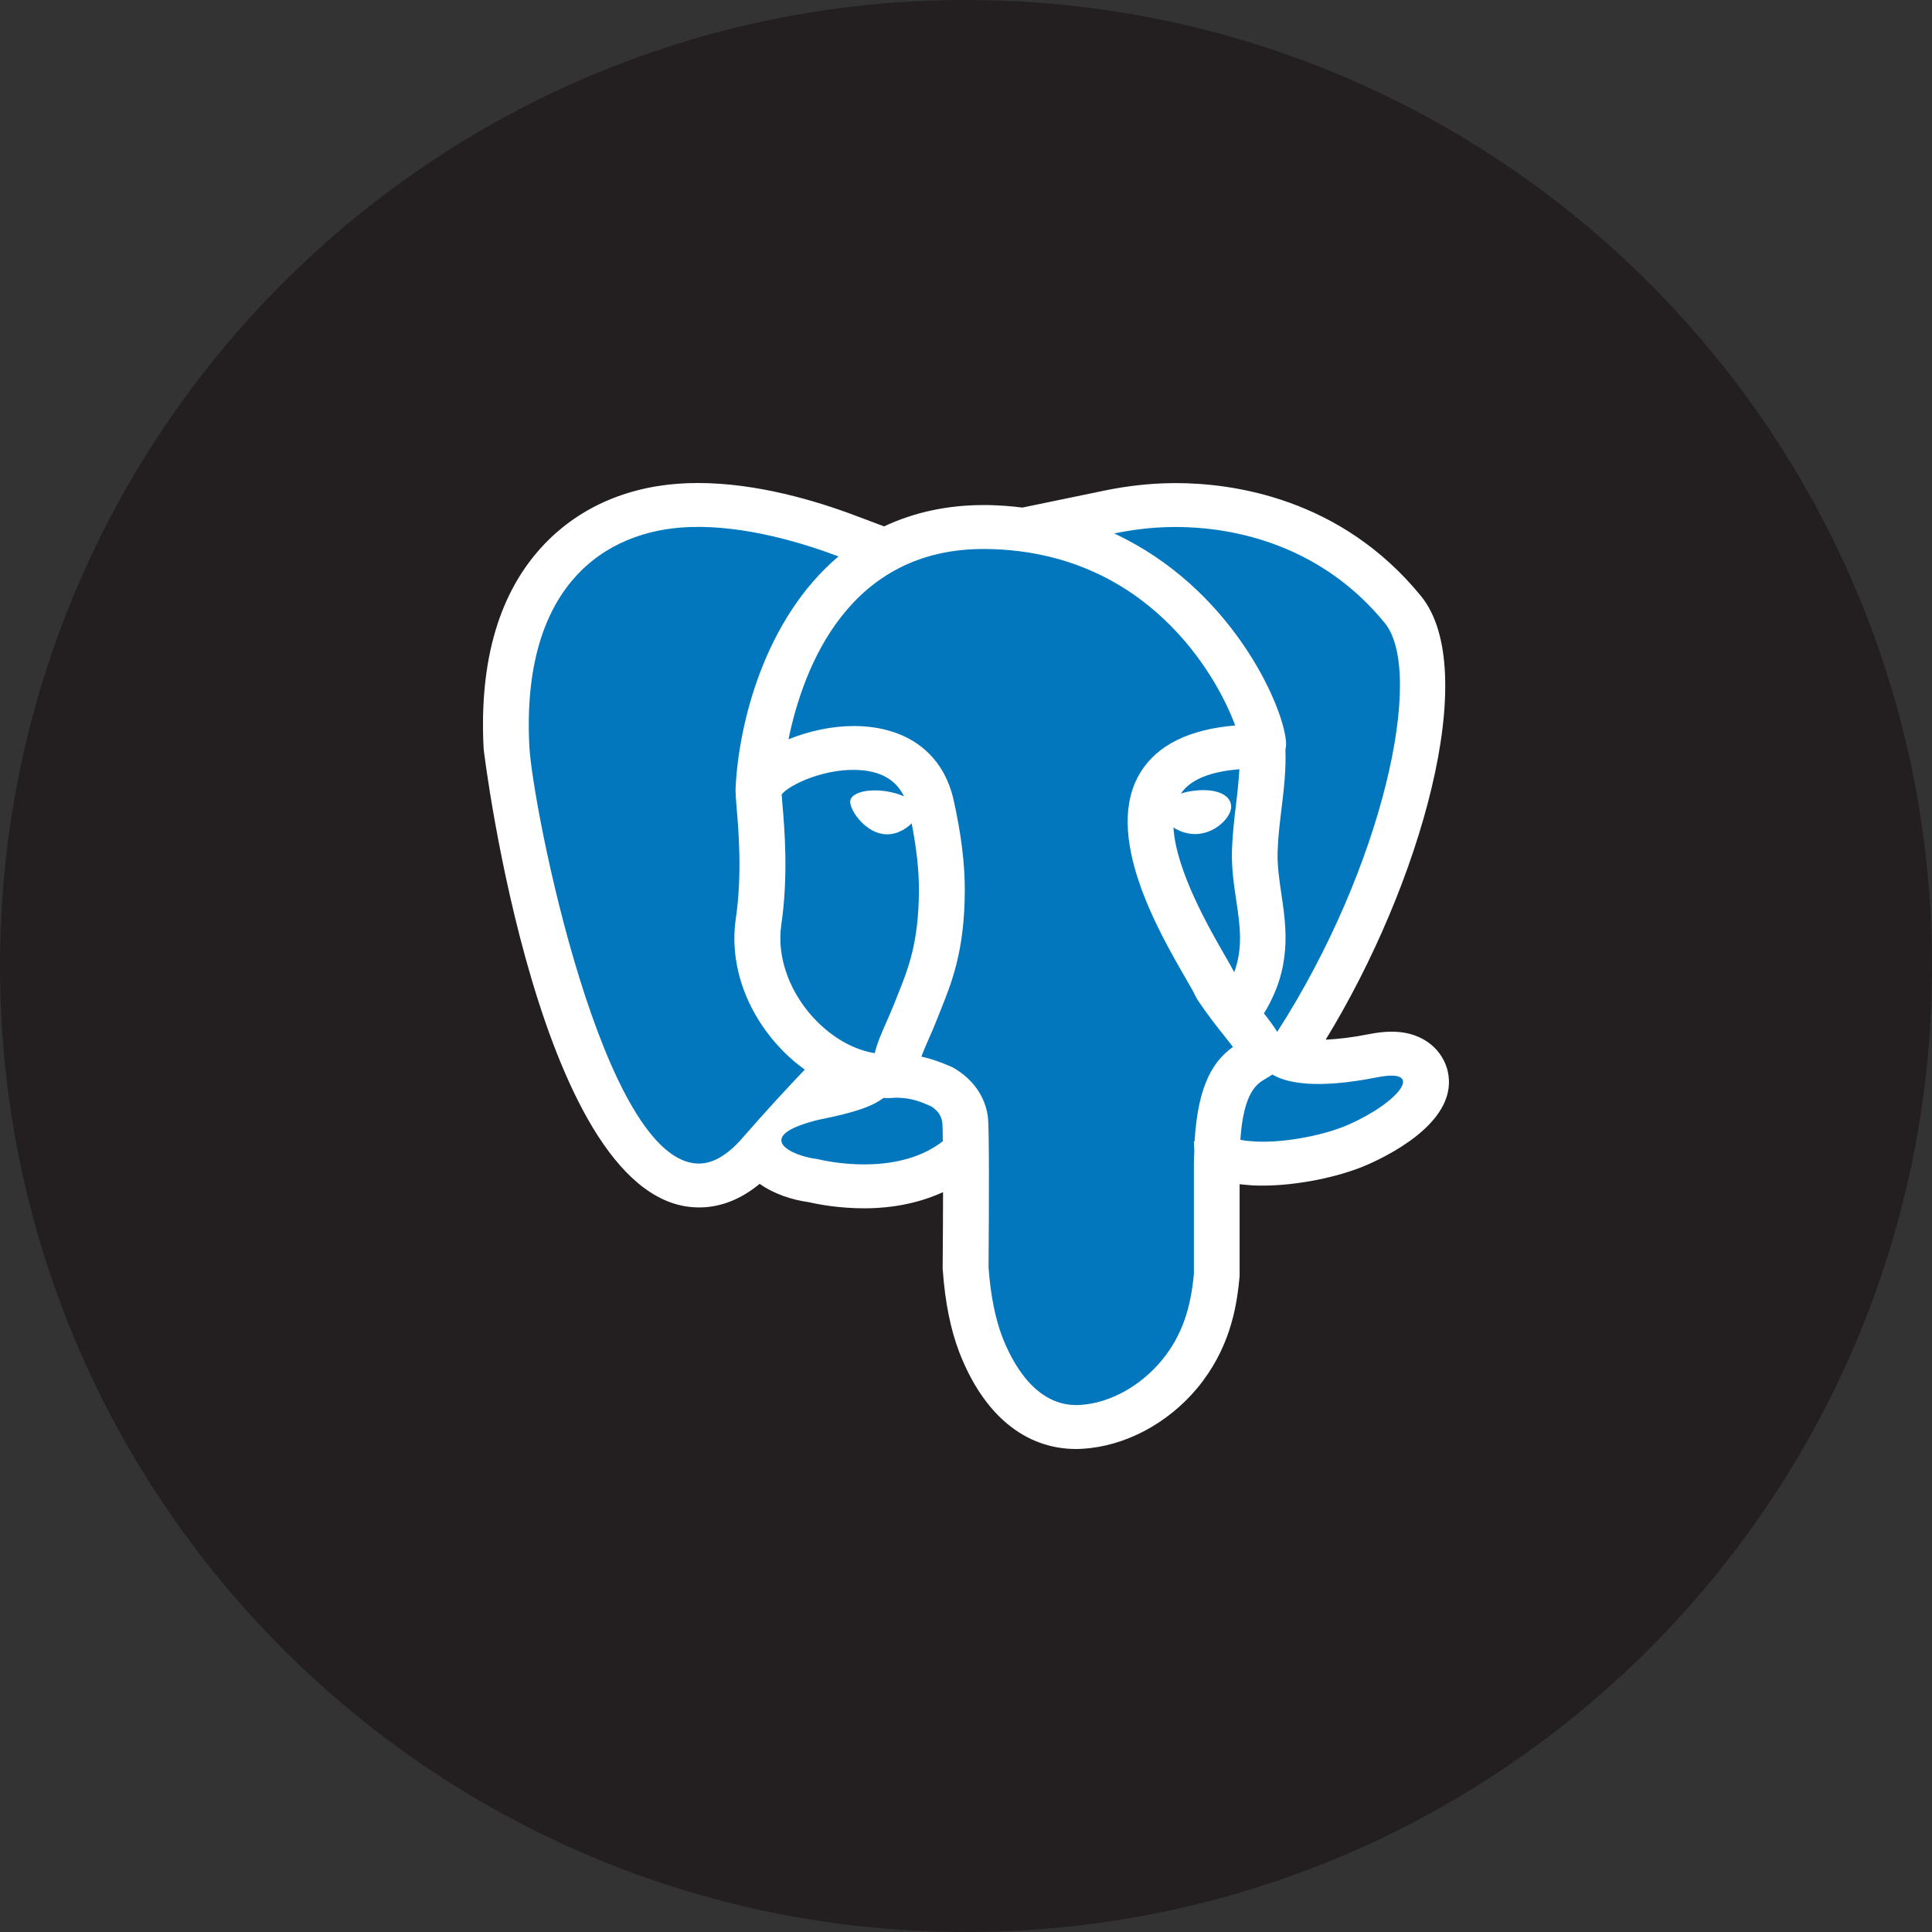 <svg width="24" height="24" viewBox="0 0 24 24" fill="none" xmlns="http://www.w3.org/2000/svg">
<rect x="0" y="0" width="24" height="24" fill="#333333" stroke="none"/>
<path fill-rule="evenodd" clip-rule="evenodd" d="M12 24C18.627 24 24 18.627 24 12C24 5.373 18.627 0 12 0C5.373 0 0 5.373 0 12C0 18.627 5.373 24 12 24Z" fill="#231F20"/>
<path d="M17.984 13.306C17.932 13.08 17.718 12.816 17.287 12.816C17.198 12.816 17.102 12.827 16.992 12.849C16.79 12.889 16.619 12.908 16.468 12.915C17.644 10.995 18.408 8.329 17.651 7.403C16.655 6.184 15.314 6.001 14.603 6.001L14.536 6.002C14.272 6.006 13.997 6.037 13.721 6.094L12.701 6.305C12.563 6.288 12.421 6.277 12.274 6.274H12.265H12.261L12.217 6.274C11.764 6.274 11.35 6.366 10.982 6.539L10.626 6.405C10.136 6.22 9.4 6 8.671 6C8.63 6 8.589 6.001 8.548 6.002C7.831 6.027 7.214 6.288 6.765 6.757C6.205 7.342 5.95 8.198 6.008 9.301C6.011 9.358 6.708 14.999 8.682 14.999H8.69L8.708 14.999C8.964 14.993 9.209 14.894 9.437 14.706C9.612 14.831 9.837 14.905 10.048 14.934C10.187 14.966 10.437 15.01 10.736 15.01C11.101 15.01 11.431 14.939 11.715 14.809C11.715 15.049 11.713 15.353 11.71 15.741L11.71 15.761L11.712 15.782C11.739 16.169 11.809 16.518 11.914 16.791C12.213 17.571 12.73 18 13.369 18C13.395 18 13.422 17.999 13.449 17.997C13.975 17.966 14.507 17.684 14.874 17.242C15.27 16.763 15.362 16.258 15.397 15.871L15.399 15.848V15.824V14.711L15.429 14.714L15.553 14.725L15.565 14.726L15.577 14.726C15.612 14.728 15.648 14.728 15.685 14.728C16.114 14.728 16.642 14.622 16.999 14.463C17.34 14.311 18.12 13.895 17.984 13.306Z" fill="white"/>
<path d="M14.831 14.454C14.831 14.398 14.834 14.351 14.836 14.3C14.833 14.232 14.831 14.181 14.831 14.181C14.831 14.181 14.834 14.179 14.84 14.175C14.882 13.447 15.092 13.166 15.316 13.006C15.285 12.964 15.249 12.919 15.215 12.876C15.12 12.757 15.002 12.609 14.876 12.42L14.852 12.377C14.833 12.332 14.787 12.255 14.729 12.153C14.392 11.57 13.691 10.356 14.171 9.589C14.381 9.253 14.775 9.06 15.344 9.012C15.111 8.379 14.24 6.851 12.265 6.82C12.264 6.82 12.264 6.82 12.263 6.82C10.544 6.793 9.979 8.29 9.795 9.184C10.048 9.081 10.337 9.019 10.602 9.019C10.606 9.019 10.61 9.019 10.614 9.019C11.266 9.023 11.714 9.357 11.845 9.933C11.94 10.357 11.986 10.727 11.985 11.066C11.982 11.807 11.826 12.197 11.688 12.541L11.644 12.652C11.609 12.743 11.572 12.828 11.536 12.908C11.501 12.989 11.469 13.061 11.446 13.126C11.584 13.156 11.692 13.199 11.766 13.23L11.809 13.248C11.822 13.254 11.836 13.26 11.848 13.267C12.089 13.408 12.24 13.624 12.272 13.876C12.289 14.011 12.286 14.937 12.28 15.745C12.305 16.095 12.367 16.389 12.449 16.603C12.566 16.906 12.857 17.486 13.415 17.453C13.805 17.43 14.18 17.202 14.429 16.902C14.696 16.581 14.794 16.224 14.831 15.823V14.454H14.831Z" fill="#0277BD"/>
<path d="M9.739 13.068C9.28 12.609 9.056 11.992 9.14 11.417C9.221 10.862 9.175 10.319 9.15 10.027C9.142 9.93 9.137 9.857 9.137 9.817C9.137 9.815 9.138 9.813 9.138 9.811C9.138 9.81 9.137 9.809 9.137 9.808C9.172 8.984 9.503 7.684 10.416 6.912C9.972 6.744 9.247 6.523 8.568 6.547C7.503 6.584 6.472 7.29 6.576 9.274C6.615 10.018 7.493 14.482 8.693 14.454C8.865 14.45 9.043 14.344 9.226 14.133C9.515 13.8 9.796 13.498 9.997 13.287C9.907 13.222 9.82 13.15 9.739 13.068ZM15.974 9.2C15.979 9.242 15.975 9.278 15.968 9.311C15.977 9.562 15.949 9.806 15.92 10.041C15.899 10.215 15.877 10.394 15.871 10.574C15.865 10.749 15.891 10.923 15.918 11.107C15.982 11.537 16.049 12.023 15.701 12.589C15.765 12.67 15.821 12.745 15.866 12.818C17.178 10.779 17.707 8.357 17.202 7.739C16.439 6.804 15.382 6.534 14.544 6.547C14.282 6.551 14.044 6.585 13.841 6.627C15.285 7.298 15.929 8.735 15.974 9.2ZM17.106 13.383C16.348 13.533 15.983 13.453 15.806 13.348C15.777 13.368 15.749 13.385 15.722 13.4C15.617 13.462 15.449 13.559 15.408 14.159C15.431 14.163 15.452 14.166 15.478 14.171L15.602 14.181C15.977 14.198 16.469 14.097 16.758 13.968C17.38 13.692 17.719 13.262 17.106 13.383ZM11.705 13.941C11.694 13.86 11.649 13.794 11.565 13.742L11.534 13.729C11.432 13.685 11.315 13.636 11.129 13.636H11.128C11.092 13.639 11.056 13.641 11.02 13.641C11.005 13.641 10.991 13.639 10.976 13.639C10.841 13.738 10.649 13.815 10.174 13.909C9.326 14.116 9.827 14.36 10.152 14.398C10.467 14.473 11.215 14.565 11.712 14.177C11.711 14.055 11.709 13.971 11.705 13.941Z" fill="#0277BD"/>
<path d="M11.325 10.228C11.242 10.31 11.111 10.383 10.966 10.36C10.73 10.324 10.549 10.051 10.562 9.949C10.575 9.847 10.776 9.794 11.012 9.83C11.093 9.843 11.168 9.865 11.23 9.893C11.139 9.705 10.974 9.597 10.723 9.57C10.278 9.523 9.805 9.746 9.71 9.869C9.712 9.899 9.715 9.938 9.719 9.983C9.746 10.296 9.795 10.879 9.705 11.493C9.646 11.898 9.817 12.357 10.151 12.691C10.366 12.906 10.618 13.043 10.866 13.083C10.898 12.953 10.954 12.826 11.012 12.695C11.044 12.622 11.078 12.546 11.111 12.462L11.157 12.346C11.283 12.031 11.413 11.705 11.415 11.064C11.417 10.817 11.385 10.535 11.325 10.228ZM15.357 11.184C15.327 10.985 15.297 10.78 15.304 10.556C15.311 10.354 15.334 10.163 15.356 9.978C15.374 9.833 15.388 9.693 15.396 9.556C15.029 9.585 14.785 9.686 14.67 9.858C14.717 9.842 14.771 9.83 14.831 9.823C15.085 9.791 15.271 9.861 15.292 9.996C15.307 10.095 15.22 10.189 15.181 10.224C15.102 10.298 15.003 10.345 14.902 10.357C14.884 10.36 14.866 10.361 14.848 10.361C14.747 10.361 14.651 10.328 14.577 10.279C14.609 10.817 15.023 11.536 15.227 11.889C15.271 11.965 15.304 12.025 15.332 12.077C15.444 11.772 15.403 11.494 15.357 11.184Z" fill="#0277BD"/>
</svg>
